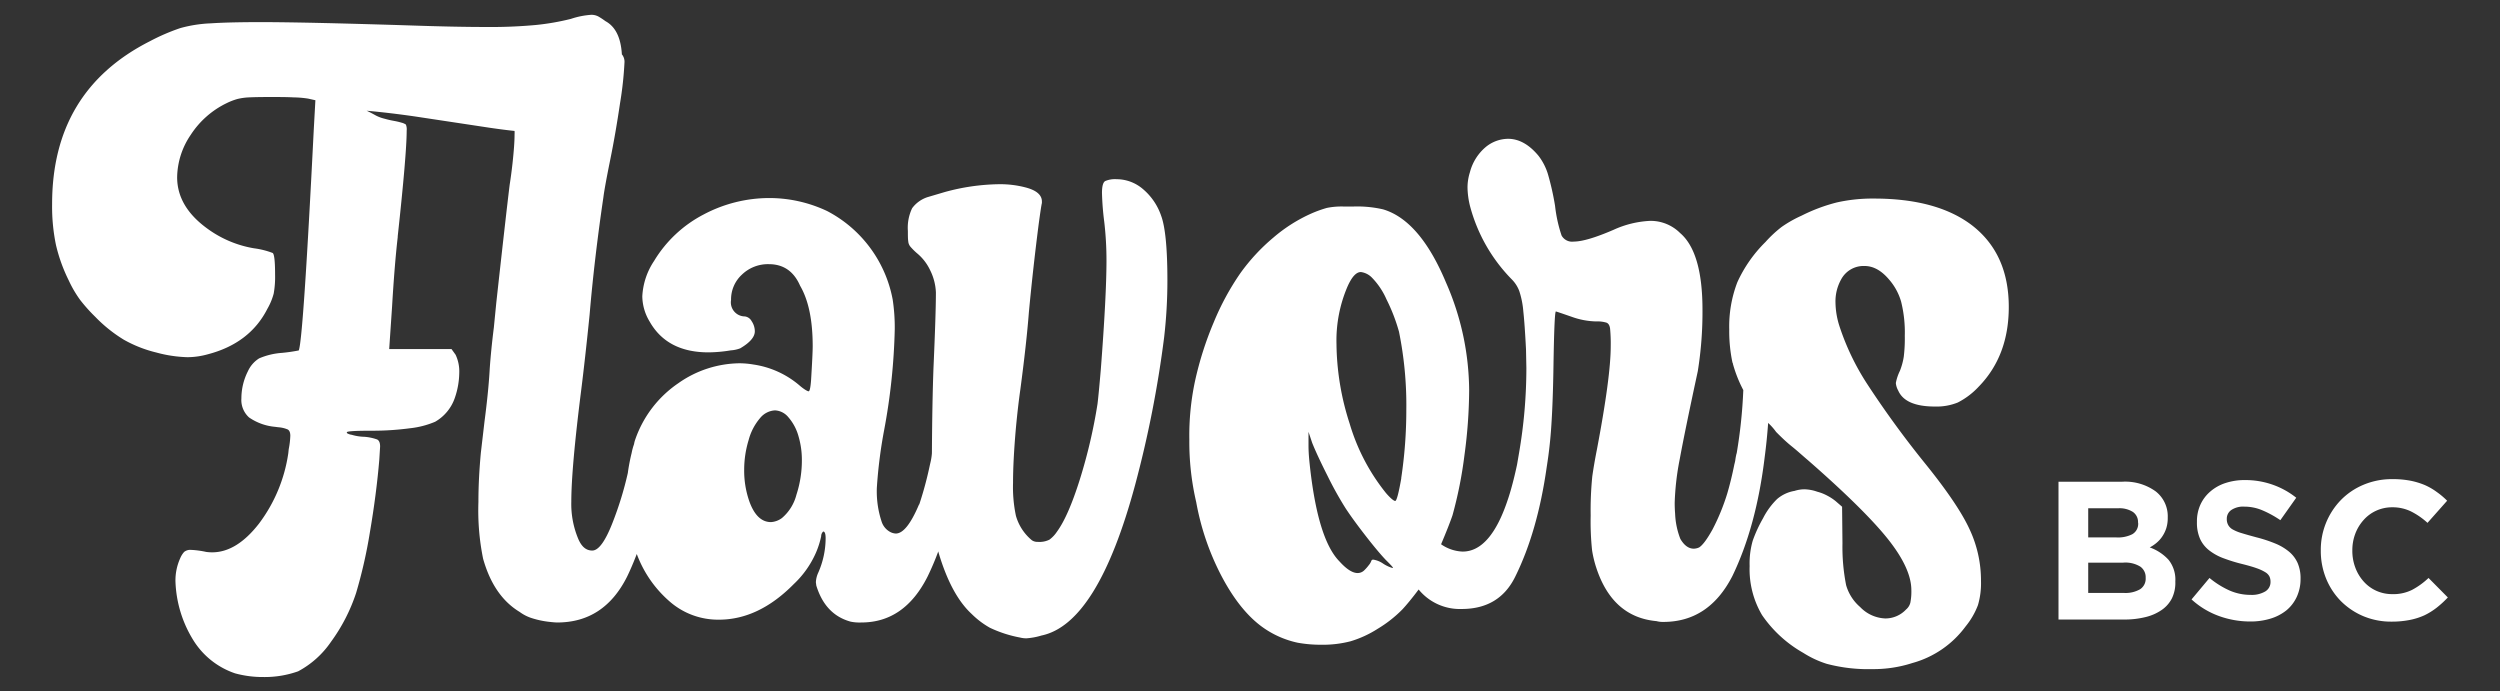 <svg id="Layer_1" data-name="Layer 1" xmlns="http://www.w3.org/2000/svg" viewBox="0 0 533.47 147.5"><rect x="0" y="0" width="533.47" height="147.5" fill="#333333" stroke="none"/><defs><style>.cls-1{fill:#fff;}</style></defs><path class="cls-1" d="M247.76,46a12.9,12.9,0,0,0-3.9-5.68,8.65,8.65,0,0,0-5.59-2.08,5.33,5.33,0,0,0-2.42.39c-.47.26-.7,1.11-.7,2.56a58.42,58.42,0,0,0,.48,6.11,71.28,71.28,0,0,1,.48,8.27q0,7.54-1.22,23.4-.44,5.12-.69,7.2a112.68,112.68,0,0,1-3.77,16.12q-2.48,7.89-4.9,11.18a6.58,6.58,0,0,1-1.6,1.69,4.75,4.75,0,0,1-2.47.47,2.11,2.11,0,0,1-1.26-.34,10.48,10.48,0,0,1-3.42-5.25,29.74,29.74,0,0,1-.61-7q0-4.77.61-11.7.43-4.59.95-8.24,1.31-9.87,1.82-16.46.87-9.27,2.08-18.72c.35-2.6.58-4.13.7-4.6V43q0-2.09-3.47-3a21.42,21.42,0,0,0-5.81-.69A45.55,45.55,0,0,0,201.53,41l-3.38,1a6.61,6.61,0,0,0-3.51,2.43,9.61,9.61,0,0,0-.91,4.85c0,1,0,1.72.08,2.21a2,2,0,0,0,.48,1.17A13.43,13.43,0,0,0,195.63,54a10.49,10.49,0,0,1,2.86,3.68,11.64,11.64,0,0,1,1.22,4.72q0,4.42-.52,16.21-.27,7.35-.33,18a.24.24,0,0,0,0,.08,12.49,12.49,0,0,1-.35,2.16l-.08.35a76.94,76.94,0,0,1-2.26,8.41l-.08.08c-1.74,4.11-3.38,6.16-4.94,6.16a2.82,2.82,0,0,1-1.22-.35,3.84,3.84,0,0,1-1.82-2.25,20.47,20.47,0,0,1-1-7.2,101.9,101.9,0,0,1,1.56-12.3,132.17,132.17,0,0,0,2.26-21.5,40,40,0,0,0-.44-6.32,26.87,26.87,0,0,0-14-18.9,28.9,28.9,0,0,0-12.22-2.77,29.94,29.94,0,0,0-14.13,3.51,26.7,26.7,0,0,0-10.57,9.92,14.89,14.89,0,0,0-2.51,7.54,10.62,10.62,0,0,0,1.56,5.38q3.72,6.58,12.56,6.58a30.15,30.15,0,0,0,4.77-.43,6.81,6.81,0,0,0,2-.43q3.12-1.83,3.12-3.64a3.87,3.87,0,0,0-.69-2.17,1.89,1.89,0,0,0-1.47-1A3,3,0,0,1,156,64a7.18,7.18,0,0,1,2.34-5.42,8,8,0,0,1,5.72-2.21c3.12,0,5.34,1.54,6.67,4.6q2.69,4.59,2.69,12.91,0,1.56-.35,7.28c-.12,1.56-.29,2.34-.52,2.34s-1-.43-2-1.3a19.47,19.47,0,0,0-9.8-4.42,17.7,17.7,0,0,0-3-.26,23.07,23.07,0,0,0-13,4.25,24,24,0,0,0-9.19,12,5.05,5.05,0,0,0-.26,1,12.32,12.32,0,0,0-.52,1.91,39.73,39.73,0,0,0-.81,4.25,72.46,72.46,0,0,1-3.26,10.61c-1.56,4-3,5.94-4.33,5.94s-2.29-.84-3-2.52a19.21,19.21,0,0,1-1.47-7.88q0-7.11,2.08-23.58.87-6.93,1.82-16.29,1-11.87,2.95-25.13.26-2.09,1.47-8.06,1.13-5.55,2.08-12a75.69,75.69,0,0,0,.95-8.75,2.48,2.48,0,0,0-.47-1.56l-.09-.1q-.31-5.37-3.51-7.1a15.2,15.2,0,0,0-1.52-1,3.18,3.18,0,0,0-1.51-.35,17.34,17.34,0,0,0-4.34.87,52.25,52.25,0,0,1-7.45,1.3,104.88,104.88,0,0,1-10.66.43q-6.5,0-16.47-.34-21.93-.69-31.37-.7c-4.74,0-8.36.09-10.88.26A28.28,28.28,0,0,0,38.46,6,43.65,43.65,0,0,0,32,8.79Q11.11,19.37,11.12,43.55a40.34,40.34,0,0,0,.82,8.71,34.6,34.6,0,0,0,2.73,7.58A24.5,24.5,0,0,0,17.1,64a34.78,34.78,0,0,0,3.21,3.59,30.52,30.52,0,0,0,6.11,4.9,26.93,26.93,0,0,0,6.93,2.73,27.88,27.88,0,0,0,6.63,1,16.38,16.38,0,0,0,4.33-.61q9-2.34,12.74-9.7a13.34,13.34,0,0,0,1.35-3.25,20,20,0,0,0,.3-4c0-2.89-.17-4.45-.52-4.68a17.36,17.36,0,0,0-4-1,23.4,23.4,0,0,1-9.88-4.16q-6.5-4.68-6.5-11a16.45,16.45,0,0,1,2.91-9.06A18.94,18.94,0,0,1,48.39,22a13.34,13.34,0,0,1,2.25-.87,12.67,12.67,0,0,1,2.47-.35c1-.05,2.53-.08,4.55-.08,1.79,0,3.45,0,5,.08a22.26,22.26,0,0,1,3.08.26l1.56.35-.35,6.33q-2.25,44.81-3.2,47.06a34.89,34.89,0,0,1-3.6.52,15,15,0,0,0-4.85,1.17,6.3,6.3,0,0,0-2.39,2.73A12.86,12.86,0,0,0,51.51,85a5,5,0,0,0,1.64,4.08,11.54,11.54,0,0,0,5.55,2l.69.09a6.34,6.34,0,0,1,2,.47c.37.21.56.65.56,1.35a17.58,17.58,0,0,1-.34,2.86l-.09.86a32.78,32.78,0,0,1-6.24,15q-4.77,6.15-10,6.15a9,9,0,0,1-1.3-.09,19,19,0,0,0-3.2-.43,2.09,2.09,0,0,0-1.48.43,4.71,4.71,0,0,0-.86,1.39,11.5,11.5,0,0,0-1,4.85,25.32,25.32,0,0,0,3.9,12.74,16.83,16.83,0,0,0,8.84,6.94,22.36,22.36,0,0,0,6.07.78,21.22,21.22,0,0,0,7.37-1.22,19.74,19.74,0,0,0,7-6.28,37.57,37.57,0,0,0,5.37-10.44,103,103,0,0,0,2.95-13q1.38-8.1,2-15.47l.17-2.77c0-.81-.21-1.31-.65-1.52a10.62,10.62,0,0,0-2.64-.56,10.42,10.42,0,0,1-2.77-.43,2.46,2.46,0,0,1-1-.35L74,92.25c0-.23,1.76-.34,5.29-.34a60.28,60.28,0,0,0,8.15-.52A18.89,18.89,0,0,0,92.85,90a9.37,9.37,0,0,0,4.24-5.2A16.82,16.82,0,0,0,98,79.6a8.34,8.34,0,0,0-.78-3.9l-.87-1.21H83.05l.61-9q.53-9,1.21-14.9v-.18q1.91-17.58,1.91-22.53a2.68,2.68,0,0,0-.17-1.3,2.78,2.78,0,0,0-.87-.39,15.66,15.66,0,0,0-1.65-.39c-.63-.11-1.33-.27-2.08-.48a7.93,7.93,0,0,1-2-.78c-.55-.31-1.14-.62-1.77-.91q4.84.43,10.31,1.22l16,2.42c2.2.32,3.94.54,5.25.67a6.65,6.65,0,0,1,0,.81c0,1.44-.15,3.46-.43,6.06-.18,1.62-.38,3.15-.61,4.6q-.78,6.33-2.86,25.22l-.52,5.28c-.41,3.24-.69,6.13-.87,8.67q-.25,4.68-1.12,11.35l-.78,6.68c-.35,3.75-.52,7.25-.52,10.48a51.65,51.65,0,0,0,1,12.14q2.25,8,7.8,11.35a8.89,8.89,0,0,0,2.81,1.39,18.93,18.93,0,0,0,3.21.69c1,.12,1.66.17,2,.17q10,0,14.91-9.79c.74-1.53,1.42-3.14,2.06-4.82.07.16.12.33.19.49a24.78,24.78,0,0,0,7,9.79,15.67,15.67,0,0,0,10.35,3.73q8.49,0,16-7.63a20.43,20.43,0,0,0,4.68-6.63,18.14,18.14,0,0,0,1.13-3.55,1.36,1.36,0,0,1,.43-1c.35,0,.52.49.52,1.47a18.32,18.32,0,0,1-1.56,7.28,5.43,5.43,0,0,0-.52,2.08l.09.7q1.91,6.24,7.36,7.71a9.52,9.52,0,0,0,2.26.17q9.18,0,14.12-9.79a57.84,57.84,0,0,0,2.3-5.41.56.56,0,0,1,0,.12q2.69,9.19,7.11,13.26a18,18,0,0,0,3.9,2.95,26.15,26.15,0,0,0,6.41,2.08,5.51,5.51,0,0,0,1.39.17,14.69,14.69,0,0,0,3.21-.6q12-2.52,20-32.24A236,236,0,0,0,248.41,72a105.65,105.65,0,0,0,.7-12.13Q249.11,49.61,247.76,46ZM169.94,105.6a9.63,9.63,0,0,1-3.08,4.94,4.36,4.36,0,0,1-2.34.87q-3,0-4.59-4.34a19.79,19.79,0,0,1-1.13-6.84,21.73,21.73,0,0,1,.95-6.33,11.91,11.91,0,0,1,2.47-4.72,4.39,4.39,0,0,1,3.17-1.61A3.93,3.93,0,0,1,168.2,89a10.38,10.38,0,0,1,2.21,4.16,17.72,17.72,0,0,1,.7,5A23.66,23.66,0,0,1,169.94,105.6Z"/><path class="cls-1" d="M410.82,98.93a207.58,207.58,0,0,1-12.39-17,52.54,52.54,0,0,1-5.89-12.26,17.17,17.17,0,0,1-.87-5.11,9.6,9.6,0,0,1,1.21-4.94,5.42,5.42,0,0,1,5-2.86q2.77,0,5.2,2.86a12.38,12.38,0,0,1,2.6,4.76,27.15,27.15,0,0,1,.78,7.28,32,32,0,0,1-.22,4.47,14.14,14.14,0,0,1-.82,3,10.15,10.15,0,0,0-.87,2.6,4.11,4.11,0,0,0,.52,1.64c1,2.26,3.64,3.38,7.8,3.38a12.05,12.05,0,0,0,4.9-.86,16,16,0,0,0,4.46-3.38q6.42-6.58,6.42-17,0-11.52-8.06-17.59-7.46-5.55-20.72-5.55a34.75,34.75,0,0,0-7.88.82,36.56,36.56,0,0,0-7.54,2.82,25.86,25.86,0,0,0-4.29,2.43,25.69,25.69,0,0,0-3.43,3.2,28.83,28.83,0,0,0-6,8.58,26.28,26.28,0,0,0-1.73,10.06,32.29,32.29,0,0,0,.69,7.1.36.36,0,0,1,.09.26A27.9,27.9,0,0,0,372,83.24a106,106,0,0,1-1.39,13.35.43.43,0,0,0,0,0c0,.1-.05.19-.08.29a14.1,14.1,0,0,0-.26,1.47c-.06.24-.1.48-.17.7-.44,2.2-.94,4.26-1.51,6.21a45.14,45.14,0,0,1-3.17,7.74c-1.16,2.08-2.11,3.36-2.86,3.82a2.92,2.92,0,0,1-1.13.26c-1.09,0-2.05-.7-2.86-2.08a16.49,16.49,0,0,1-1.12-5.38q-.09-1.12-.09-2.34A56.28,56.28,0,0,1,358.43,98q1.1-6,3.86-18.8a79.9,79.9,0,0,0,1-13.09q0-12.3-4.77-16.38a8.91,8.91,0,0,0-6.41-2.6,21.11,21.11,0,0,0-7.8,1.91q-5.81,2.51-8.49,2.51a2.56,2.56,0,0,1-2.6-1.3,30.26,30.26,0,0,1-1.39-6.33,57.32,57.32,0,0,0-1.52-6.76,12.28,12.28,0,0,0-2-3.9c-2-2.42-4.18-3.64-6.5-3.64a7.59,7.59,0,0,0-4.85,1.82,10.44,10.44,0,0,0-3.29,5.29,10.81,10.81,0,0,0-.52,3.29,17.48,17.48,0,0,0,.52,3.9,35.09,35.09,0,0,0,8.92,15.69,7,7,0,0,1,1.61,2.51,18.54,18.54,0,0,1,.86,4.34c.21,1.9.39,4.59.57,8.06l.08,4a107.13,107.13,0,0,1-1.56,18.12l-.43,2.51q-.71,3.34-1.53,6.09c-.13.4-.24.79-.38,1.19h0q-3.69,11.27-9.7,11.27a8.58,8.58,0,0,1-4.6-1.56q1.65-3.9,2.43-6.16a89.3,89.3,0,0,0,2.56-12.87,106,106,0,0,0,1-13.82,57.83,57.83,0,0,0-4.94-23Q303,47,295.12,44.67a24.51,24.51,0,0,0-6.32-.6h-2.08a15.75,15.75,0,0,0-3.6.3,25.77,25.77,0,0,0-3.25,1.17,33.07,33.07,0,0,0-8.15,5.16,41.31,41.31,0,0,0-7.06,7.62A55.63,55.63,0,0,0,259,68.77a71.3,71.3,0,0,0-4,12.56,55.63,55.63,0,0,0-1.21,12.48,56.63,56.63,0,0,0,1.47,13.35,55.09,55.09,0,0,0,5.29,15.56q3.72,7.14,8.31,10.7a20.08,20.08,0,0,0,8.06,3.73,27.57,27.57,0,0,0,5,.43,23.57,23.57,0,0,0,6.28-.74,23,23,0,0,0,5.81-2.68,26.41,26.41,0,0,0,5.24-4.12c.81-.87,2-2.28,3.47-4.25a11.34,11.34,0,0,0,9.19,4.16q8.06,0,11.44-6.93,4.75-9.6,6.7-23.35c.26-1.66.49-3.32.66-5q.61-5.67.78-16.42.18-11.79.52-11.79c.23.06,1.35.44,3.34,1.13a16.35,16.35,0,0,0,5.24,1,6.65,6.65,0,0,1,2.21.26c.44.17.7.62.78,1.34a34.72,34.72,0,0,1,.13,3.69q0,6.5-2.94,22-.62,3.12-1,5.81a72.24,72.24,0,0,0-.34,8.32,58.86,58.86,0,0,0,.3,7.41,23.56,23.56,0,0,0,.91,3.77q3.46,10.49,12.83,11.35a5.21,5.21,0,0,0,1.47.17q9.71,0,14.73-9.79,5.11-10.56,6.9-25.43.47-3.57.73-7.24A12.19,12.19,0,0,1,379,92.17c.92.92,2,2,3.33,3.07s2.47,2.13,3.51,3l1.48,1.3q11.36,10.06,15.94,16t4.6,10.36a12.23,12.23,0,0,1-.22,2.73,2.8,2.8,0,0,1-.91,1.43,6.06,6.06,0,0,1-4.42,1.91,7.84,7.84,0,0,1-5.37-2.43,9.63,9.63,0,0,1-3-4.68,41.84,41.84,0,0,1-.78-8.93l-.08-7.8-1.35-1.17a10.41,10.41,0,0,0-1.77-1.17,9.49,9.49,0,0,0-2.17-.86,8.79,8.79,0,0,0-2.77-.52,7.1,7.1,0,0,0-2.08.34,7.66,7.66,0,0,0-3.73,1.74,15.63,15.63,0,0,0-3,4.11,28.86,28.86,0,0,0-2.21,4.81,17.7,17.7,0,0,0-.65,5.38A19.24,19.24,0,0,0,376,131.25a26.45,26.45,0,0,0,8.79,8.06,21.23,21.23,0,0,0,5,2.34,34.41,34.41,0,0,0,9.71,1.13,26.91,26.91,0,0,0,8.58-1.3,21,21,0,0,0,11.35-7.8,16.28,16.28,0,0,0,2.64-4.55,16.54,16.54,0,0,0,.65-5.16,25.7,25.7,0,0,0-2.51-11.18Q417.75,107.51,410.82,98.93ZM297.12,121.2a7.65,7.65,0,0,1-2.08-1,5,5,0,0,0-2-.78.4.4,0,0,0-.43.3,2.89,2.89,0,0,1-.52.87,8.91,8.91,0,0,1-1,1.13,2,2,0,0,1-1.39.56q-1.64,0-3.9-2.51-4.75-4.86-6.41-21.5c-.12-1.27-.17-2.31-.17-3.12v-3l.78,2.34c.69,1.73,1.8,4.12,3.33,7.15a74.93,74.93,0,0,0,3.82,6.85q1.51,2.3,4.16,5.72t4.37,5.24c1,1,1.56,1.56,1.56,1.73Zm1.9-19.15c-.57,3.23-1,4.85-1.3,4.85s-1.06-.63-2-1.73A43,43,0,0,1,288,90.39a56.52,56.52,0,0,1-2.81-17,29.18,29.18,0,0,1,2.34-12.22c.92-2.08,1.87-3.12,2.86-3.12a4,4,0,0,1,2.34,1.17,15.49,15.49,0,0,1,3.12,4.64,38,38,0,0,1,2.68,6.93,78.82,78.82,0,0,1,1.56,16.73A97.26,97.26,0,0,1,299,102.05Z"/><path class="cls-1" d="M463.47,127.66a6.7,6.7,0,0,1-2.22,2.52,10.25,10.25,0,0,1-3.48,1.51,18.58,18.58,0,0,1-4.51.51h-14V102.79h13.63a11.11,11.11,0,0,1,7.1,2.06,6.72,6.72,0,0,1,2.58,5.55v.08a7.24,7.24,0,0,1-.31,2.23,7,7,0,0,1-.84,1.74,6.31,6.31,0,0,1-1.21,1.36,7.75,7.75,0,0,1-1.48,1,10,10,0,0,1,4,2.63,6.75,6.75,0,0,1,1.46,4.6v.08A7.59,7.59,0,0,1,463.47,127.66Zm-7.24-16.17a2.6,2.6,0,0,0-1.1-2.25,5.34,5.34,0,0,0-3.15-.78H445.6v6.22h6A6.77,6.77,0,0,0,455,114a2.55,2.55,0,0,0,1.26-2.38Zm1.63,11.76a2.75,2.75,0,0,0-1.13-2.33,6.06,6.06,0,0,0-3.65-.86H445.6v6.47h7.69a6.23,6.23,0,0,0,3.36-.78,2.66,2.66,0,0,0,1.21-2.42Z"/><path class="cls-1" d="M490.09,127.39a8.19,8.19,0,0,1-2.21,2.86,10.1,10.1,0,0,1-3.39,1.76,14.54,14.54,0,0,1-4.36.61,19.53,19.53,0,0,1-6.6-1.16,17.51,17.51,0,0,1-5.88-3.55l3.83-4.58a18.73,18.73,0,0,0,4.13,2.61,11.16,11.16,0,0,0,4.65,1,5.68,5.68,0,0,0,3.13-.74,2.32,2.32,0,0,0,1.11-2v-.08a2.59,2.59,0,0,0-.23-1.11,2.32,2.32,0,0,0-.89-.91,9.18,9.18,0,0,0-1.81-.84c-.77-.28-1.78-.57-3-.88a34.89,34.89,0,0,1-4-1.22,11.36,11.36,0,0,1-3.08-1.66,6.65,6.65,0,0,1-2-2.46,8.52,8.52,0,0,1-.69-3.65v-.08a8.55,8.55,0,0,1,.75-3.64,8.12,8.12,0,0,1,2.11-2.79,9.3,9.3,0,0,1,3.24-1.81,13,13,0,0,1,4.15-.63,17.46,17.46,0,0,1,5.94,1,17.16,17.16,0,0,1,5,2.77L486.6,111a22,22,0,0,0-3.87-2.12,9.83,9.83,0,0,0-3.78-.77,4.56,4.56,0,0,0-2.83.73,2.24,2.24,0,0,0-.95,1.83v.08a2.55,2.55,0,0,0,.28,1.24,2.46,2.46,0,0,0,1,1,9.18,9.18,0,0,0,1.95.79c.83.26,1.88.55,3.14.89a29.44,29.44,0,0,1,4,1.32,11.19,11.19,0,0,1,2.95,1.76,6.73,6.73,0,0,1,1.81,2.42,8.13,8.13,0,0,1,.61,3.32v.08A9.1,9.1,0,0,1,490.09,127.39Z"/><path class="cls-1" d="M520,129.64a14.69,14.69,0,0,1-2.66,1.66,14.21,14.21,0,0,1-3.17,1,19.79,19.79,0,0,1-3.87.35,15.3,15.3,0,0,1-6-1.17,15,15,0,0,1-4.79-3.22,14.76,14.76,0,0,1-3.15-4.81,15.6,15.6,0,0,1-1.13-5.92v-.08a15.24,15.24,0,0,1,4.28-10.74,14.62,14.62,0,0,1,4.84-3.27,15.63,15.63,0,0,1,6.21-1.2,19.78,19.78,0,0,1,3.76.33,16,16,0,0,1,3.09.93A13.27,13.27,0,0,1,520,105a16.23,16.23,0,0,1,2.19,1.85L518,111.57a15.52,15.52,0,0,0-3.51-2.43,8.92,8.92,0,0,0-4-.89,8.13,8.13,0,0,0-3.42.72,8,8,0,0,0-2.71,2,9.21,9.21,0,0,0-1.77,2.92,9.93,9.93,0,0,0-.63,3.55v.09a10.08,10.08,0,0,0,.63,3.57,9.22,9.22,0,0,0,1.75,2.94,8.06,8.06,0,0,0,2.68,2,8.15,8.15,0,0,0,3.47.74,8.94,8.94,0,0,0,4.26-.93,16,16,0,0,0,3.47-2.52l4.12,4.16A21.88,21.88,0,0,1,520,129.64Z"/></svg>